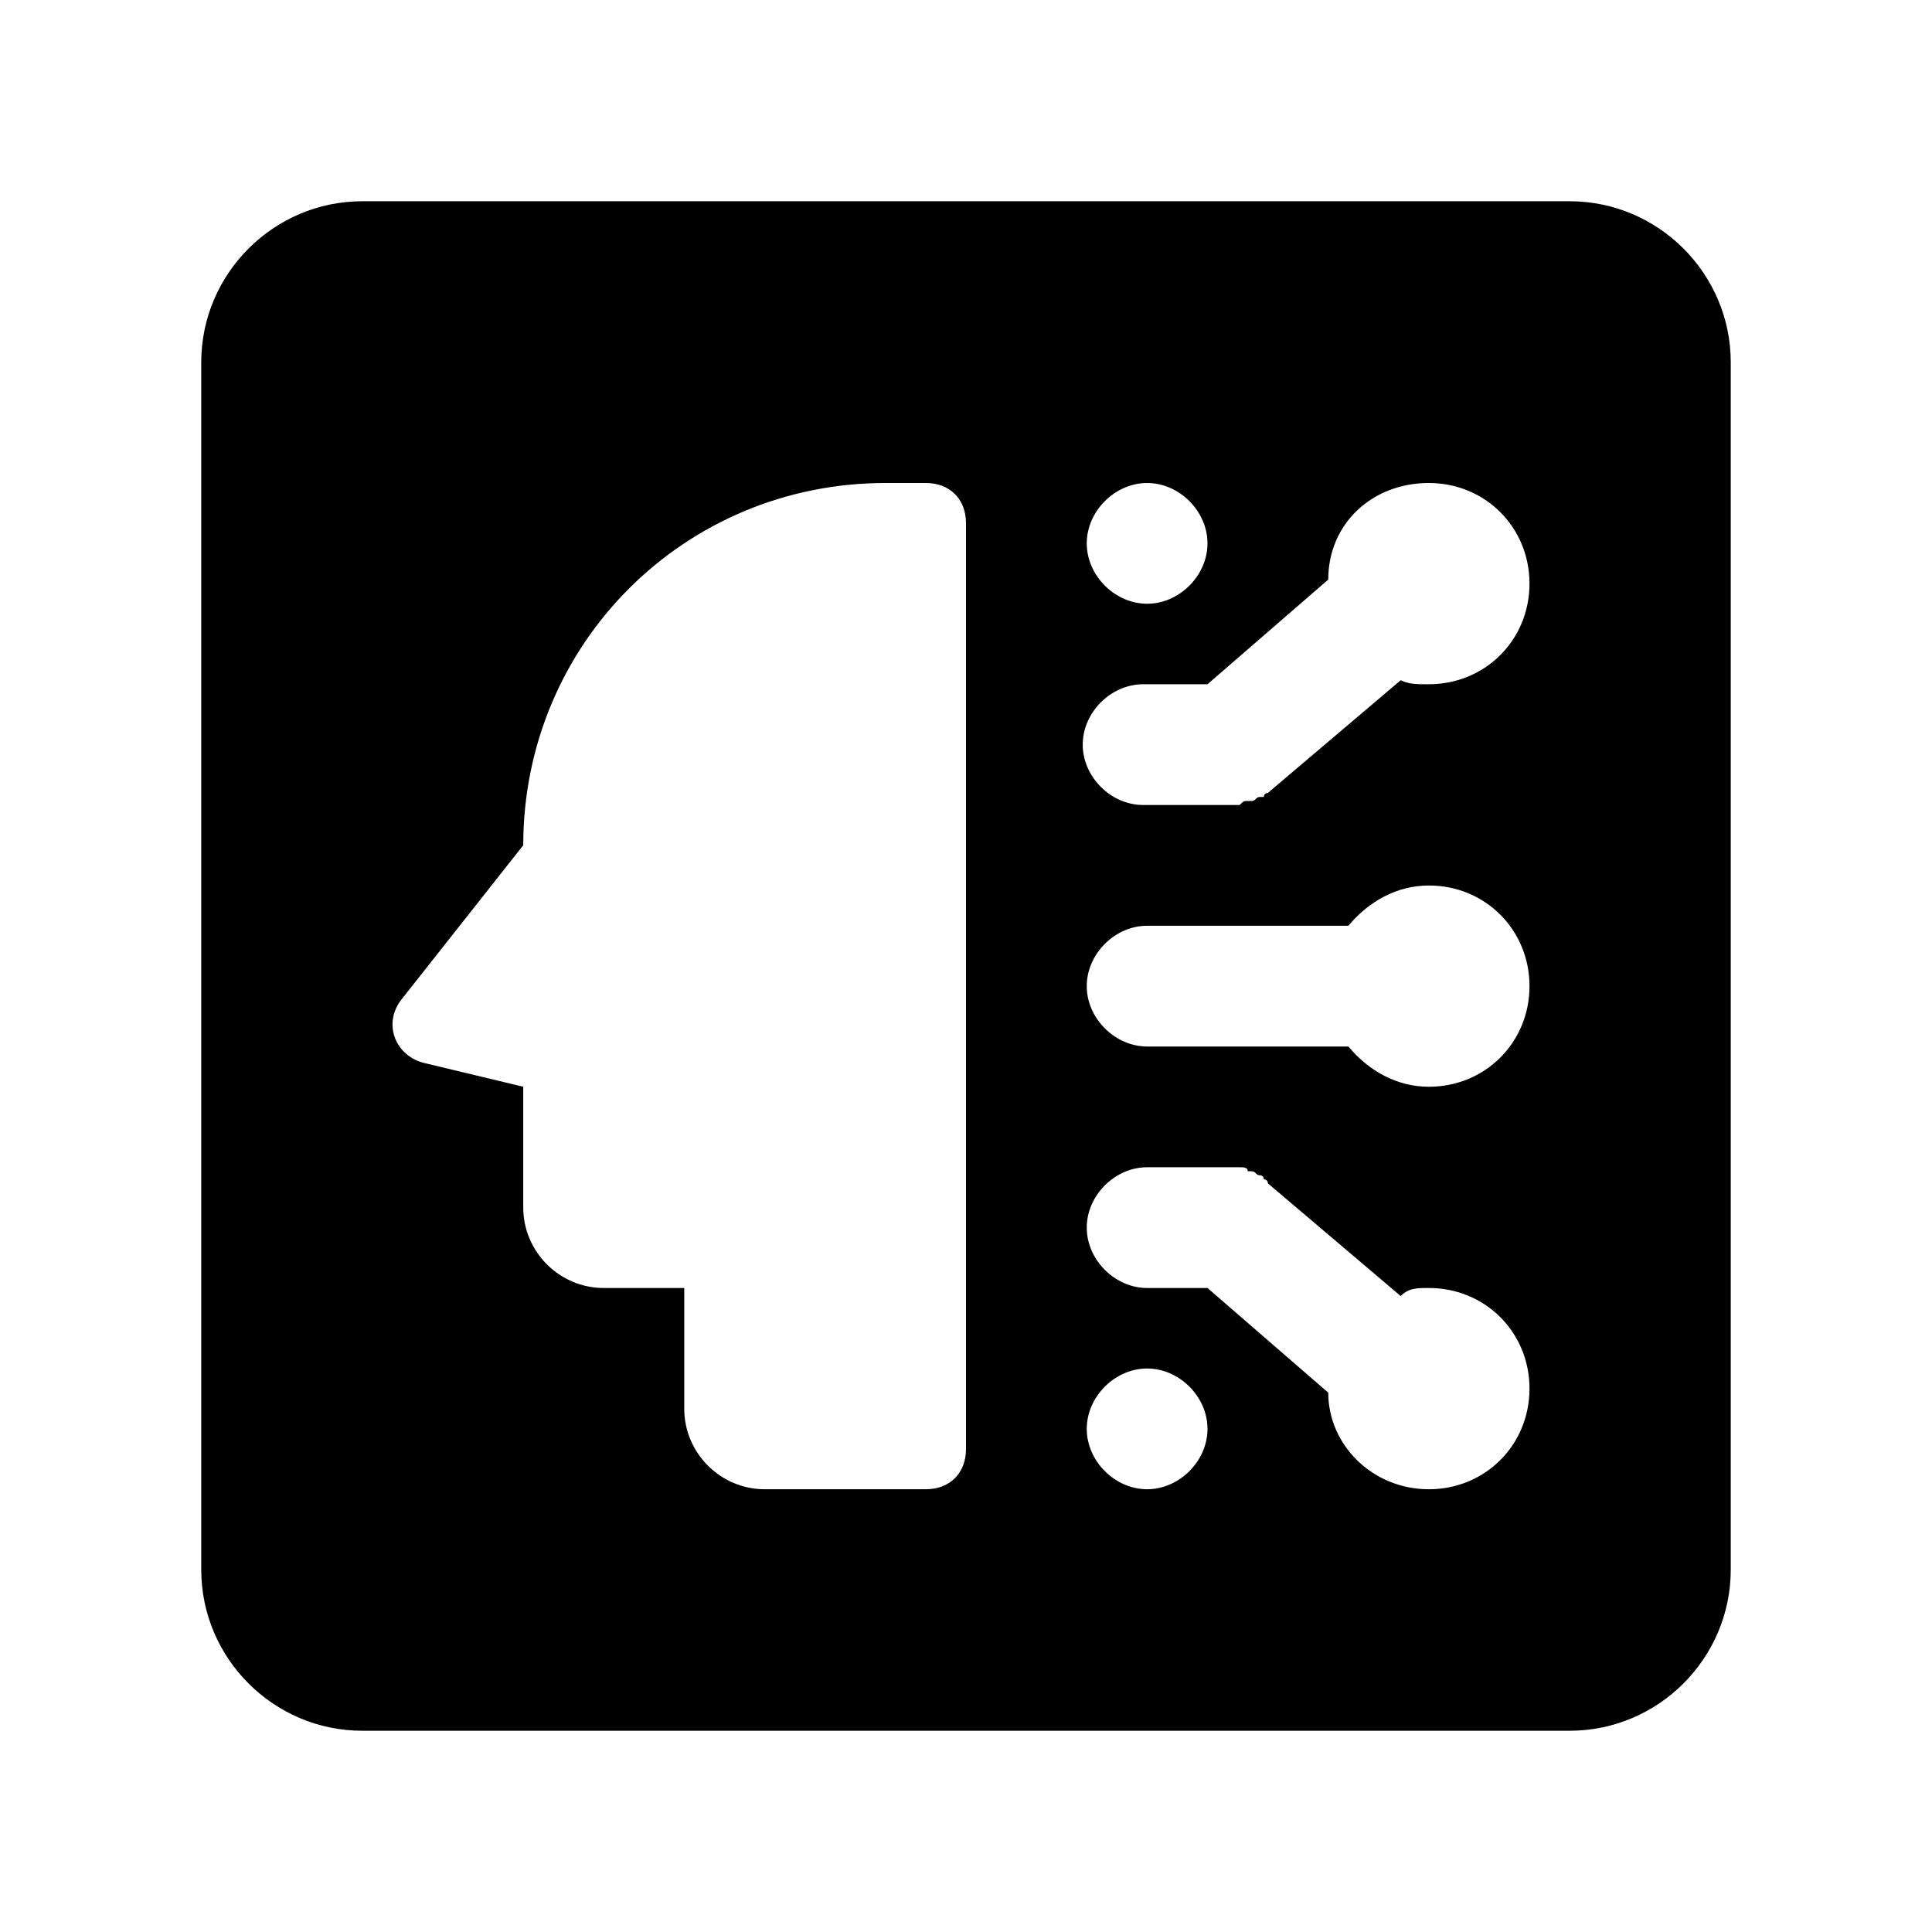<svg t="1710309980626" class="icon" viewBox="0 0 1024 1024" version="1.1" xmlns="http://www.w3.org/2000/svg"
  p-id="57237" width="200" height="200">
  <path
    d="M832 106.667H192C145.067 106.667 106.667 145.067 106.667 192v640c0 46.933 38.4 85.333 85.333 85.333h640c46.933 0 85.333-38.4 85.333-85.333V192c0-46.933-38.4-85.333-85.333-85.333z m-224 149.333c17.067 0 32 14.933 32 32s-14.933 32-32 32-32-14.933-32-32 14.933-32 32-32zM512 768c0 12.8-8.533 21.333-21.333 21.333h-85.333c-23.467 0-42.667-19.2-42.667-42.667v-64h-42.667c-23.467 0-42.667-19.2-42.667-42.667v-64l-53.333-12.8c-14.933-4.267-21.333-21.333-10.667-34.133l64-81.067c0-106.667 85.333-192 192-192h21.333c12.8 0 21.333 8.533 21.333 21.333v490.667z m96 21.333c-17.067 0-32-14.933-32-32s14.933-32 32-32 32 14.933 32 32-14.933 32-32 32z m149.333 0c-29.867 0-53.333-23.467-53.333-51.2L640 682.667h-32c-17.067 0-32-14.933-32-32s14.933-32 32-32h49.067c2.133 0 4.267 0 4.267 2.133h2.133c2.133 0 2.133 2.133 4.267 2.133 0 0 2.133 0 2.133 2.133 0 0 2.133 0 2.133 2.133l70.4 59.733c4.267-4.267 8.533-4.267 14.933-4.267 29.867 0 53.333 23.467 53.333 53.333S787.2 789.333 757.333 789.333z m0-213.333c-17.067 0-32-8.533-42.667-21.333h-106.667c-17.067 0-32-14.933-32-32s14.933-32 32-32h106.667c10.667-12.8 25.6-21.333 42.667-21.333 29.867 0 53.333 23.467 53.333 53.333S787.2 576 757.333 576z m0-213.333c-6.4 0-10.667 0-14.933-2.133l-70.4 59.733s-2.133 0-2.133 2.133h-2.133c-2.133 0-2.133 2.133-4.267 2.133H661.333c-2.133 0-2.133 0-4.267 2.133H650.667h-44.8c-17.067 0-32-14.933-32-32s14.933-32 32-32H640l64-55.467c0-29.867 23.467-51.2 53.333-51.2s53.333 23.467 53.333 53.333-23.467 53.333-53.333 53.333z"
    p-id="57238"></path>
</svg>
